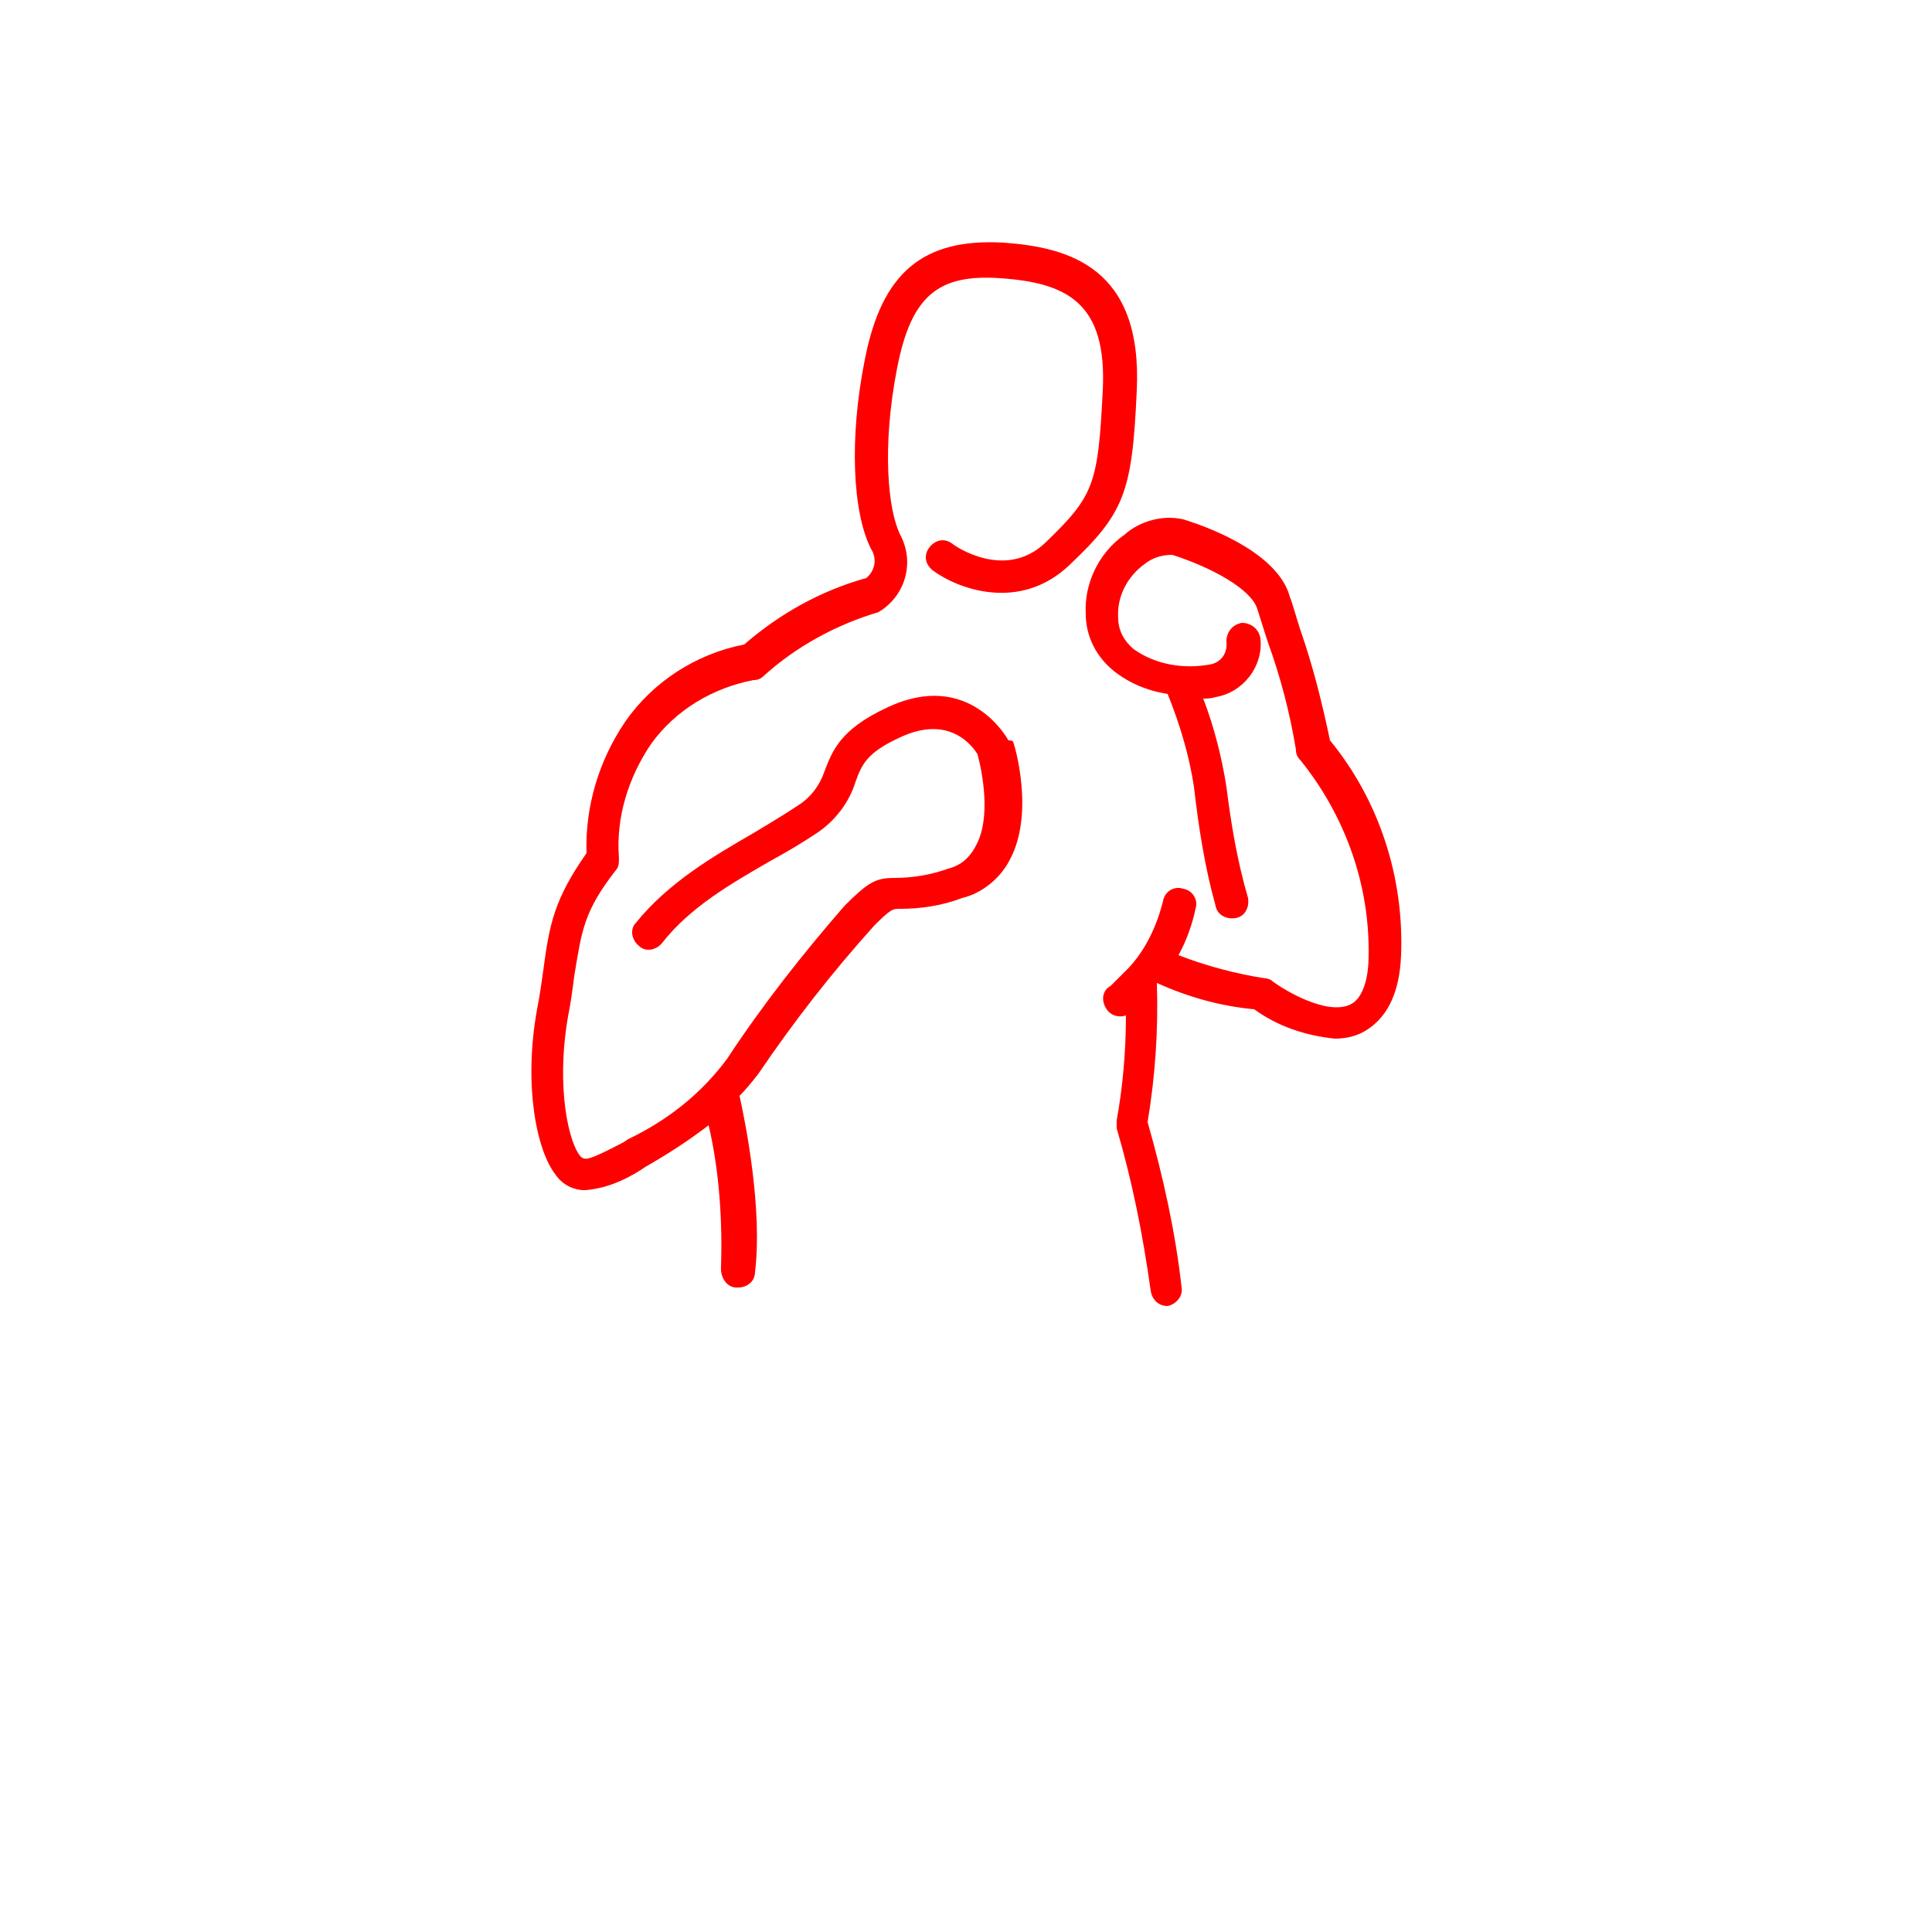 <?xml version="1.0" encoding="utf-8"?>
<svg width="700pt" height="700pt" version="1.1" viewBox="0 0 700 700" xmlns="http://www.w3.org/2000/svg" xmlns:xlink="http://www.w3.org/1999/xlink">
  <g transform="matrix(-1, 0, 0, 1, 700.266, 0)">
    <path d="m292.88 193.76c-5.602-5.039-14-7.281-21.281-5.602-12.879 3.922-34.719 13.441-38.641 28-1.121 2.801-2.238 7.281-3.922 12.32-4.481 12.879-7.84 26.32-10.641 39.762-17.922 21.84-26.879 49.84-25.762 77.84 0.559 14.559 5.602 23.52 14 28 3.359 1.68 6.719 2.238 10.078 2.238 10.641-1.121 20.719-4.481 29.121-10.641 12.32-1.121 24.078-4.481 35.281-9.52-0.559 16.801 0.559 33.602 3.359 50.398-5.602 19.602-10.078 39.762-12.32 59.922-0.559 3.359 2.238 6.16 5.039 6.719h0.559-0.551c3.359 0 5.602-2.238 6.16-5.602 2.801-20.16 6.719-39.762 12.32-58.801v-2.801c-2.238-12.32-3.359-25.199-3.359-38.078 3.359 1.121 6.719-0.559 7.84-3.922 1.121-2.801 0-5.602-2.238-6.719-2.238-2.238-4.481-4.481-6.719-6.719-6.16-6.719-10.078-15.121-12.32-24.078-0.559-3.359-3.922-5.602-7.281-4.481-3.359 0.559-5.602 3.922-4.481 7.281 1.121 5.602 3.359 11.762 6.16 16.801-10.078 3.922-20.719 6.719-31.359 8.398-1.121 0-2.238 0.559-2.801 1.121-4.481 3.359-19.602 12.32-28 8.398-5.039-2.238-6.719-10.641-6.719-17.359-0.559-25.762 8.398-50.961 24.641-71.121 1.121-1.121 1.68-2.238 1.68-3.922 2.238-13.441 5.602-26.32 10.078-38.641 1.68-5.039 2.801-8.961 3.922-12.32 2.238-7.281 16.801-15.121 30.801-19.602 3.922 0 7.281 1.121 10.078 3.359 6.16 4.481 10.078 11.762 9.52 19.602 0 4.481-2.238 8.398-5.602 11.199-7.84 5.602-17.922 7.281-27.441 5.602-3.922-0.559-6.719-3.922-6.16-8.398 0-3.359-2.238-6.16-5.602-6.719-3.359 0-6.16 2.238-6.719 5.602-1.121 10.078 6.16 19.602 16.238 21.281 1.68 0.559 3.359 0.559 4.481 0.559-3.918 10.078-6.715 21.277-8.395 31.918-1.68 13.441-3.922 26.879-7.84 40.32-0.559 3.359 1.121 6.719 4.481 7.281 3.359 0.559 6.719-1.121 7.281-4.481 3.922-14 6.16-28.559 7.84-43.121 1.68-11.199 5.039-22.398 9.52-33.602 7.281-1.121 14-3.922 19.602-8.398 6.16-5.039 10.078-12.32 10.078-20.719 0.559-10.641-4.484-21.84-14.004-28.559z" style="fill: rgb(255, 0, 0);"/>
    <path d="m505.68 365.68c-1.121-5.602-1.68-10.078-2.238-14-2.238-16.801-3.922-25.762-15.68-42.559 0.559-16.801-4.481-33.602-14-47.602-10.078-14.559-25.762-24.641-43.121-28-12.879-11.199-28-19.602-44.238-24.078-3.359-2.801-3.922-7.281-1.68-10.641 6.719-13.441 7.84-40.32 2.238-68.32-6.16-31.922-21.281-44.238-50.398-42.559-23.52 1.68-50.398 8.961-48.16 53.762 1.68 36.961 4.481 44.238 24.641 63.281 17.922 16.801 40.32 8.398 49.281 1.68 2.801-2.238 3.359-5.602 1.121-8.398-2.238-2.801-5.602-3.359-8.398-1.121-0.559 0.559-19.039 13.441-33.602-0.559-17.359-16.801-19.039-20.719-20.719-54.879-1.68-31.922 12.879-39.199 36.961-40.879 22.961-1.68 32.48 6.719 37.52 32.48 5.602 28.559 3.359 51.52-1.121 60.48-5.039 9.52-2.238 20.719 6.16 26.879 0.559 0.559 1.121 0.559 1.68 1.121 15.121 4.481 29.68 12.32 41.441 22.961 1.121 1.121 2.238 1.68 3.922 1.68 14.559 2.801 28 10.641 36.961 22.961 8.398 12.32 12.879 26.879 11.762 41.441 0 1.68 0 3.359 1.121 4.481 11.762 15.121 12.32 21.84 15.121 38.641 0.559 4.481 1.121 8.961 2.238 14.559 4.481 26.32-0.559 45.922-4.481 50.398-1.68 1.68-2.801 1.68-15.68-5.039l-1.68-1.121c-14-6.719-26.32-16.238-35.84-29.121-12.879-19.602-27.441-38.078-42.559-55.441-8.398-8.398-11.199-10.078-17.922-10.078-6.719 0-13.441-1.121-19.602-3.359-4.481-1.121-7.84-3.922-10.078-8.398-5.602-10.078-2.238-26.879-0.559-33.039 1.68-2.801 10.078-14.559 28-6.16 12.32 5.602 14 10.078 16.238 16.238 2.238 7.281 7.281 14 14 18.48 5.039 3.359 10.641 6.719 16.801 10.078 14.559 8.398 29.121 16.801 39.199 29.68 2.238 2.801 6.16 3.359 8.398 1.121 2.801-2.238 3.359-6.16 1.121-8.398-11.762-14.559-28-24.078-42.559-32.48-5.602-3.359-11.199-6.719-16.238-10.078-4.481-2.801-7.84-7.281-9.52-12.32-2.801-7.281-5.602-15.121-22.398-22.961-30.238-14.559-44.238 11.762-44.238 11.762-1.699-0.016-1.699 0.547-1.699 0.547-0.559 1.121-7.84 25.762 1.121 42.559 3.359 6.719 10.078 12.32 17.359 14 7.281 2.801 15.121 3.922 22.398 3.922 2.801 0 3.359 0 9.52 6.16 15.121 16.801 29.121 34.719 42 53.762 2.238 2.801 4.481 5.602 6.719 7.84-2.238 10.078-8.398 41.441-5.602 63.84 0 3.359 2.801 5.602 6.16 5.602h0.559c3.359 0 5.602-3.359 5.602-6.719-0.559-17.359 0.559-35.281 4.481-52.078 7.281 5.602 15.121 10.641 22.961 15.121l1.68 1.121c6.16 3.922 12.879 6.719 20.16 7.281 4.481 0 8.398-2.238 10.641-5.602 6.723-8.41 11.762-31.93 6.723-59.93z" style="fill: rgb(255, 0, 0);"/>
    <use transform="matrix(1, 0, 0, 1, 70, 644)" style="fill: rgb(255, 0, 0);" xlink:href="#v"/>
    <use transform="matrix(1, 0, 0, 1, 90.547, 644)" style="fill: rgb(255, 0, 0);" xlink:href="#d"/>
    <use transform="matrix(1, 0, 0, 1, 104.355, 644)" style="fill: rgb(255, 0, 0);" xlink:href="#a"/>
    <use transform="matrix(1, 0, 0, 1, 123.348, 644)" style="fill: rgb(255, 0, 0);" xlink:href="#c"/>
    <use transform="matrix(1, 0, 0, 1, 142.242, 644)" style="fill: rgb(255, 0, 0);" xlink:href="#b"/>
    <use transform="matrix(1, 0, 0, 1, 155.625, 644)" style="fill: rgb(255, 0, 0);" xlink:href="#a"/>
    <use transform="matrix(1, 0, 0, 1, 174.617, 644)" style="fill: rgb(255, 0, 0);" xlink:href="#i"/>
    <use transform="matrix(1, 0, 0, 1, 204.406, 644)" style="fill: rgb(255, 0, 0);" xlink:href="#h"/>
    <use transform="matrix(1, 0, 0, 1, 224.449, 644)" style="fill: rgb(255, 0, 0);" xlink:href="#g"/>
    <use transform="matrix(1, 0, 0, 1, 252.449, 644)" style="fill: rgb(255, 0, 0);" xlink:href="#f"/>
    <use transform="matrix(1, 0, 0, 1, 272.973, 644)" style="fill: rgb(255, 0, 0);" xlink:href="#c"/>
    <use transform="matrix(1, 0, 0, 1, 291.867, 644)" style="fill: rgb(255, 0, 0);" xlink:href="#u"/>
    <use transform="matrix(1, 0, 0, 1, 317.734, 644)" style="fill: rgb(255, 0, 0);" xlink:href="#a"/>
    <use transform="matrix(1, 0, 0, 1, 336.727, 644)" style="fill: rgb(255, 0, 0);" xlink:href="#t"/>
    <use transform="matrix(1, 0, 0, 1, 356.07, 644)" style="fill: rgb(255, 0, 0);" xlink:href="#s"/>
    <use transform="matrix(1, 0, 0, 1, 377.633, 644)" style="fill: rgb(255, 0, 0);" xlink:href="#c"/>
    <use transform="matrix(1, 0, 0, 1, 396.523, 644)" style="fill: rgb(255, 0, 0);" xlink:href="#r"/>
    <use transform="matrix(1, 0, 0, 1, 70, 672)" style="fill: rgb(255, 0, 0);" xlink:href="#q"/>
    <use transform="matrix(1, 0, 0, 1, 82.184, 672)" style="fill: rgb(255, 0, 0);" xlink:href="#d"/>
    <use transform="matrix(1, 0, 0, 1, 95.992, 672)" style="fill: rgb(255, 0, 0);" xlink:href="#e"/>
    <use transform="matrix(1, 0, 0, 1, 115.227, 672)" style="fill: rgb(255, 0, 0);" xlink:href="#p"/>
    <use transform="matrix(1, 0, 0, 1, 154.152, 672)" style="fill: rgb(255, 0, 0);" xlink:href="#b"/>
    <use transform="matrix(1, 0, 0, 1, 167.535, 672)" style="fill: rgb(255, 0, 0);" xlink:href="#o"/>
    <use transform="matrix(1, 0, 0, 1, 187.469, 672)" style="fill: rgb(255, 0, 0);" xlink:href="#a"/>
    <use transform="matrix(1, 0, 0, 1, 216.207, 672)" style="fill: rgb(255, 0, 0);" xlink:href="#n"/>
    <use transform="matrix(1, 0, 0, 1, 239.641, 672)" style="fill: rgb(255, 0, 0);" xlink:href="#e"/>
    <use transform="matrix(1, 0, 0, 1, 258.879, 672)" style="fill: rgb(255, 0, 0);" xlink:href="#m"/>
    <use transform="matrix(1, 0, 0, 1, 278.812, 672)" style="fill: rgb(255, 0, 0);" xlink:href="#l"/>
    <use transform="matrix(1, 0, 0, 1, 308.492, 672)" style="fill: rgb(255, 0, 0);" xlink:href="#f"/>
    <use transform="matrix(1, 0, 0, 1, 329.016, 672)" style="fill: rgb(255, 0, 0);" xlink:href="#d"/>
    <use transform="matrix(1, 0, 0, 1, 342.82, 672)" style="fill: rgb(255, 0, 0);" xlink:href="#e"/>
    <use transform="matrix(1, 0, 0, 1, 362.059, 672)" style="fill: rgb(255, 0, 0);" xlink:href="#k"/>
    <use transform="matrix(1, 0, 0, 1, 371.656, 672)" style="fill: rgb(255, 0, 0);" xlink:href="#a"/>
    <use transform="matrix(1, 0, 0, 1, 390.648, 672)" style="fill: rgb(255, 0, 0);" xlink:href="#j"/>
    <use transform="matrix(1, 0, 0, 1, 407.242, 672)" style="fill: rgb(255, 0, 0);" xlink:href="#b"/>
  </g>
</svg>